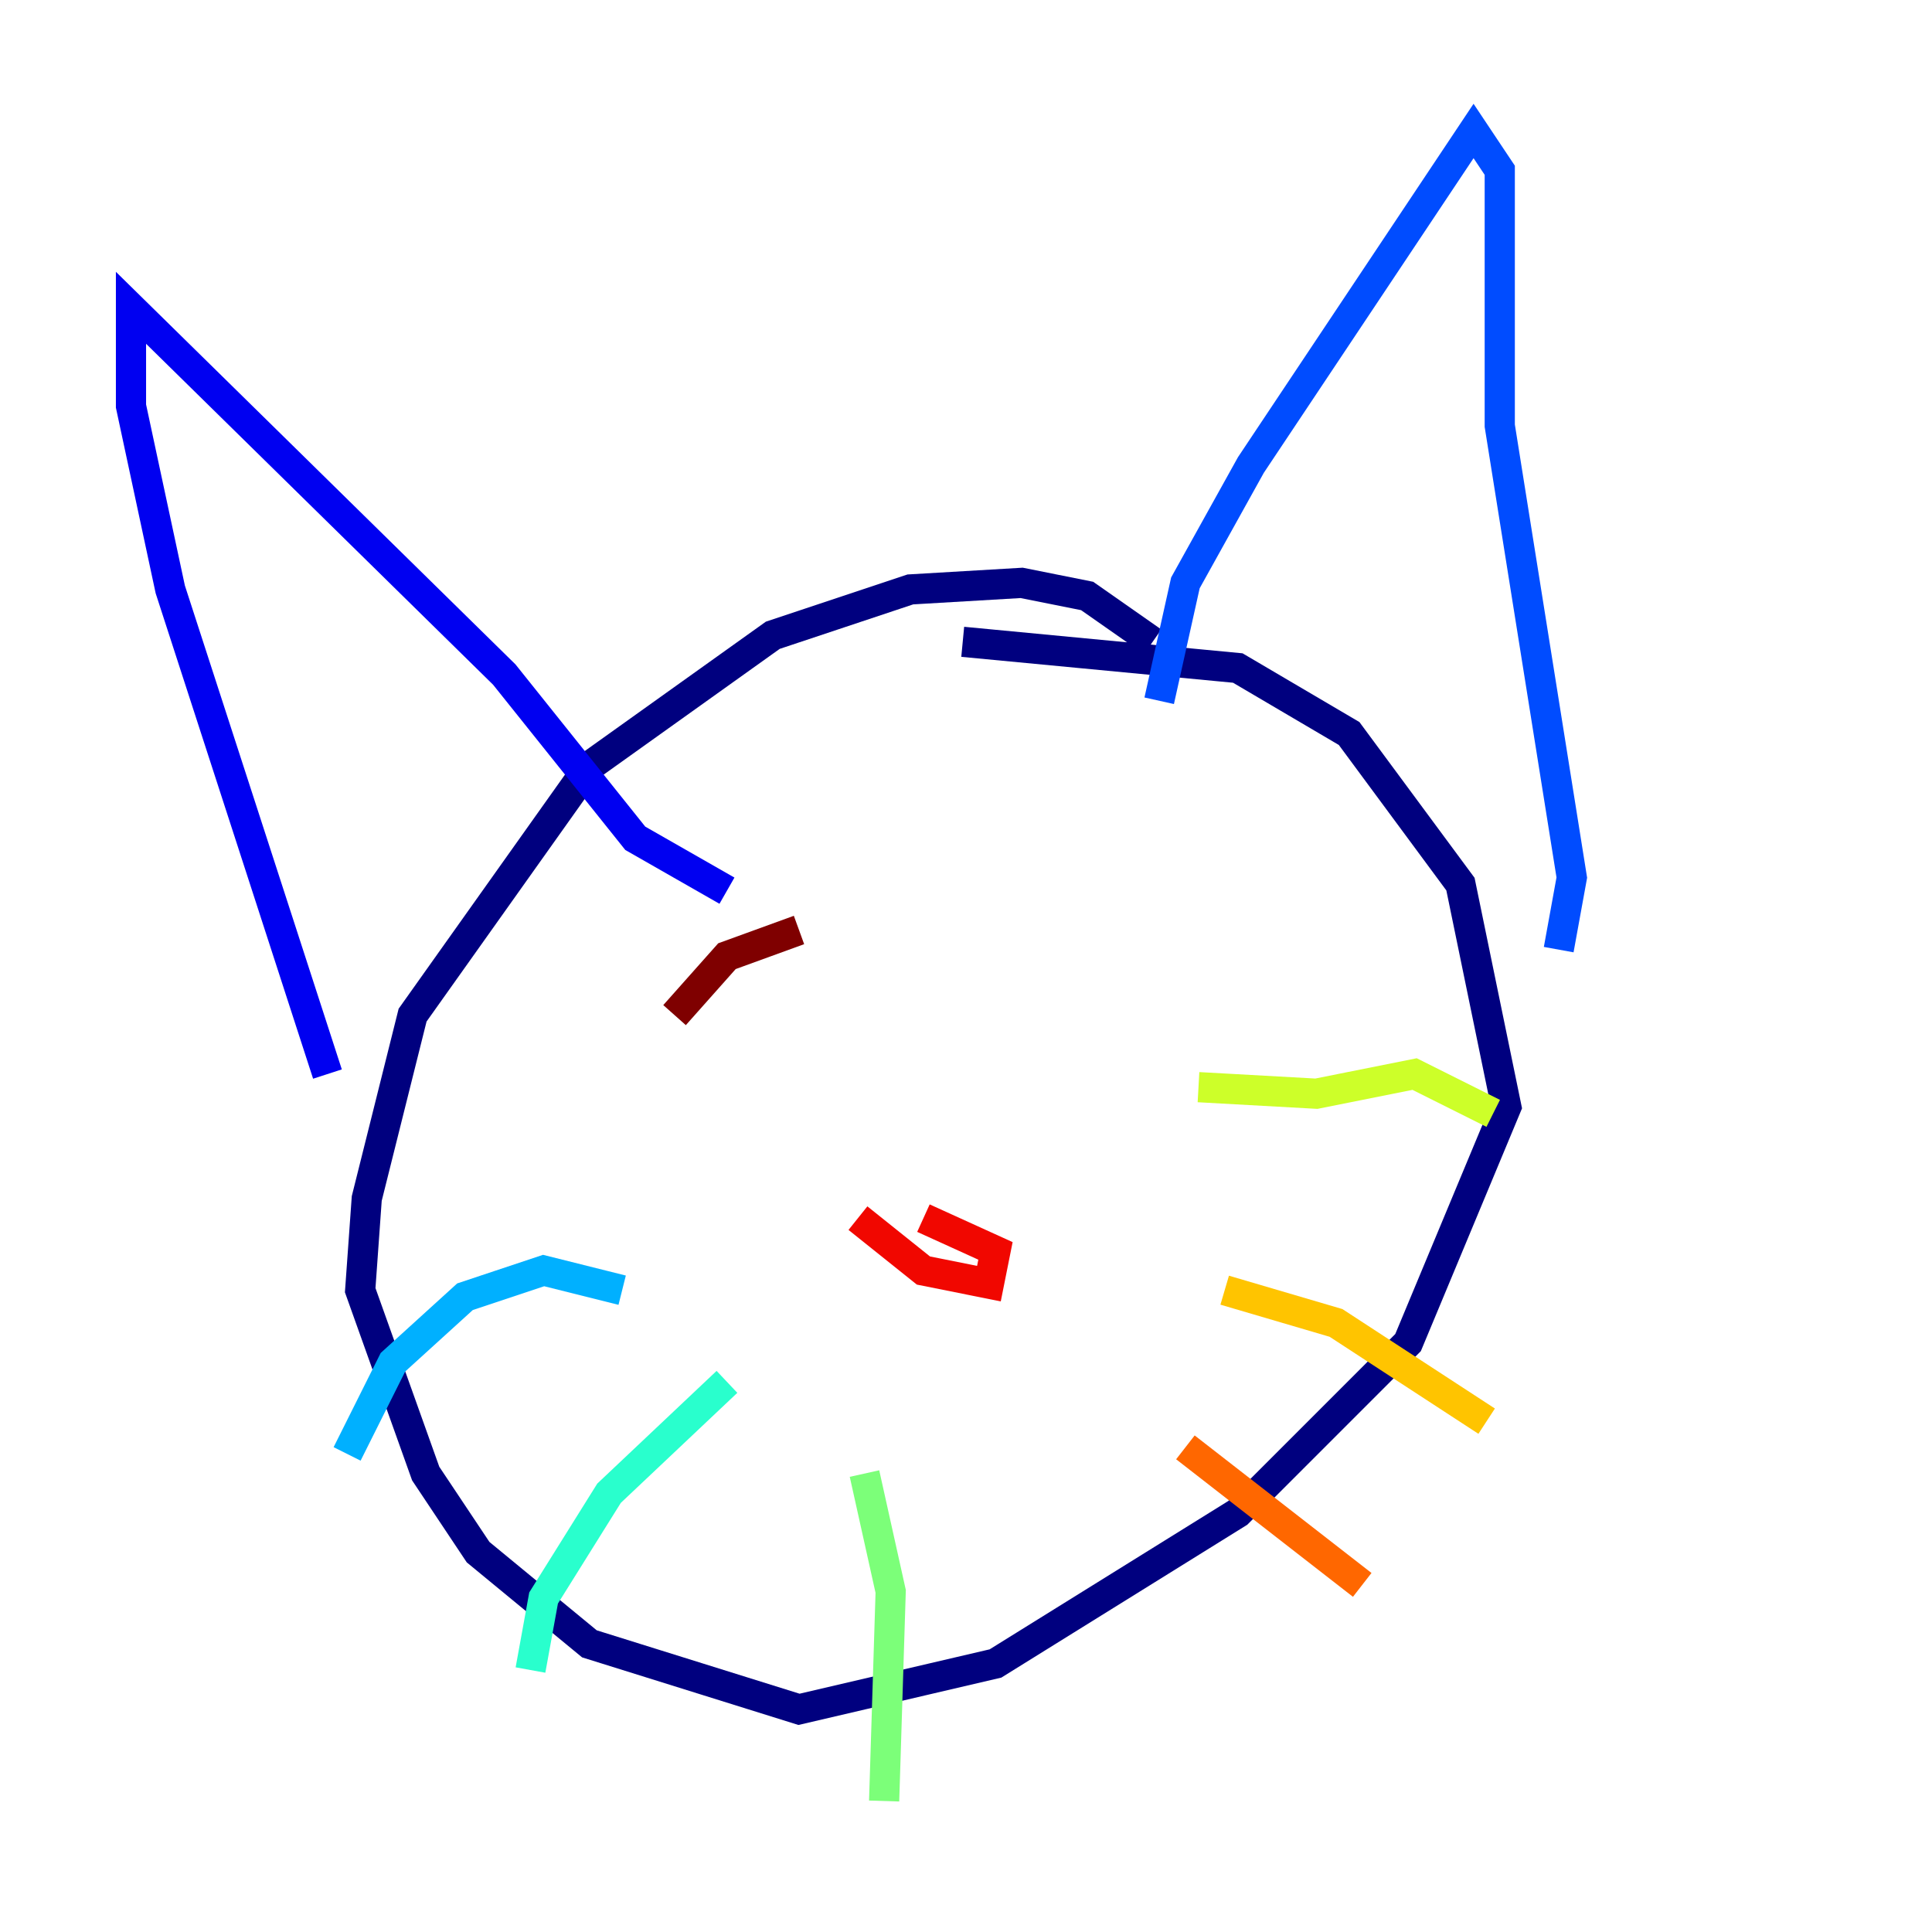 <?xml version="1.0" encoding="utf-8" ?>
<svg baseProfile="tiny" height="128" version="1.2" viewBox="0,0,128,128" width="128" xmlns="http://www.w3.org/2000/svg" xmlns:ev="http://www.w3.org/2001/xml-events" xmlns:xlink="http://www.w3.org/1999/xlink"><defs /><polyline fill="none" points="76.366,42.522 72.027,39.485 67.688,38.617 60.312,39.051 51.2,42.088 39.051,50.766 27.336,67.254 24.298,79.403 23.864,85.478 28.203,97.627 31.675,102.834 39.051,108.909 52.936,113.248 65.953,110.21 82.007,100.231 93.288,88.949 99.797,73.329 96.759,58.576 89.383,48.597 82.007,44.258 63.783,42.522" stroke="#00007f" stroke-width="2" /><polyline fill="none" points="21.695,71.159 11.281,39.051 8.678,26.902 8.678,20.393 33.41,44.691 42.088,55.539 48.163,59.01" stroke="#0000f1" stroke-width="2" /><polyline fill="none" points="76.8,46.427 78.536,38.617 82.875,30.807 97.627,8.678 99.363,11.281 99.363,28.203 104.136,58.142 103.268,62.915" stroke="#004cff" stroke-width="2" /><polyline fill="none" points="41.22,85.478 36.014,84.176 30.807,85.912 26.034,90.251 22.997,96.325" stroke="#00b0ff" stroke-width="2" /><polyline fill="none" points="48.163,91.552 40.352,98.929 36.014,105.871 35.146,110.644" stroke="#29ffcd" stroke-width="2" /><polyline fill="none" points="57.275,97.627 59.01,105.437 58.576,119.322" stroke="#7cff79" stroke-width="2" /><polyline fill="none" points="79.403,72.027 87.214,72.461 93.722,71.159 98.929,73.763" stroke="#cdff29" stroke-width="2" /><polyline fill="none" points="81.139,85.478 88.515,87.647 98.495,94.156" stroke="#ffc400" stroke-width="2" /><polyline fill="none" points="78.536,95.891 90.251,105.003" stroke="#ff6700" stroke-width="2" /><polyline fill="none" points="61.18,80.705 65.953,82.875 65.519,85.044 61.18,84.176 56.841,80.705" stroke="#f10700" stroke-width="2" /><polyline fill="none" points="44.691,67.254 48.163,63.349 52.936,61.614" stroke="#7f0000" stroke-width="2" /></svg>